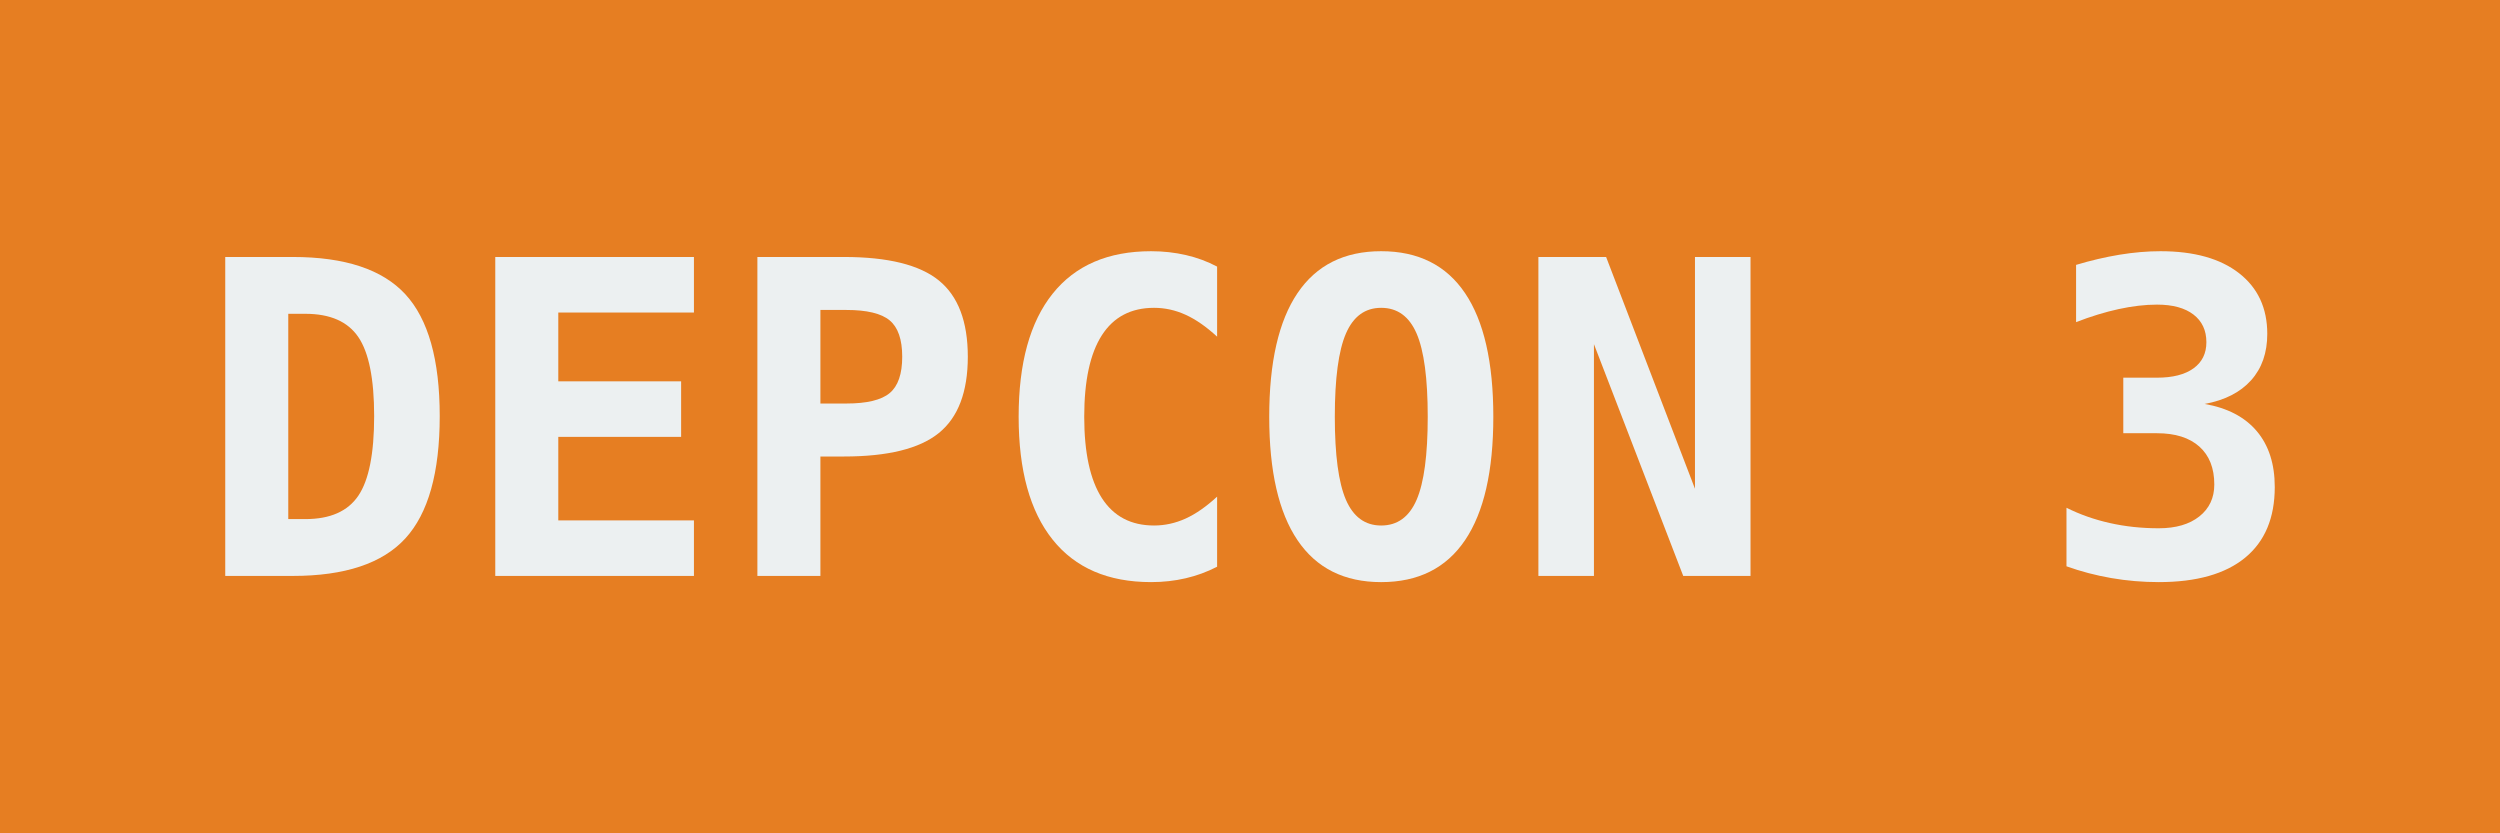 <?xml version="1.0" encoding="utf-8"?>
<!-- Generator: Adobe Illustrator 16.0.0, SVG Export Plug-In . SVG Version: 6.00 Build 0)  -->
<!DOCTYPE svg PUBLIC "-//W3C//DTD SVG 1.1//EN" "http://www.w3.org/Graphics/SVG/1.1/DTD/svg11.dtd">
<svg version="1.1" id="Layer_1" xmlns="http://www.w3.org/2000/svg" xmlns:xlink="http://www.w3.org/1999/xlink" x="0px" y="0px"
	 width="240px" height="80px" viewBox="0 0 240 80" enable-background="new 0 0 240 80" xml:space="preserve">
<rect fill="#E67E22" width="240" height="80"/>
<g enable-background="new    ">
	<path fill="#ECF0F1" d="M21.624,24.67h6.48c5.004,0,8.606,1.193,10.808,3.579s3.302,6.285,3.302,11.699
		c0,5.428-1.101,9.342-3.302,11.741c-2.201,2.4-5.804,3.6-10.808,3.6h-6.48V24.67z M27.674,30.125v19.708h1.641
		c2.379,0,4.074-0.748,5.086-2.246c1.012-1.496,1.518-4.043,1.518-7.639c0-3.568-0.506-6.098-1.518-7.588s-2.707-2.235-5.086-2.235
		H27.674z"/>
	<path fill="#ECF0F1" d="M66.618,55.289H47.546V24.67h19.072v5.332H53.596v6.604h11.792v5.332H53.596v8.02h13.022V55.289z"/>
	<path fill="#ECF0F1" d="M72.709,24.67h8.306c4.225,0,7.263,0.752,9.116,2.256s2.779,3.944,2.779,7.321s-0.926,5.817-2.779,7.321
		c-1.853,1.504-4.891,2.256-9.116,2.256h-2.256v11.465h-6.05V24.67z M78.759,29.756v8.982h2.481c1.982,0,3.374-0.335,4.173-1.005
		s1.2-1.832,1.2-3.486s-0.4-2.816-1.2-3.486s-2.191-1.005-4.173-1.005H78.759z"/>
	<path fill="#ECF0F1" d="M116.842,54.406c-0.957,0.492-1.962,0.861-3.015,1.107s-2.16,0.369-3.322,0.369
		c-4.129,0-7.28-1.359-9.454-4.08S97.79,45.15,97.79,40.01c0-5.154,1.087-9.092,3.261-11.812s5.325-4.081,9.454-4.081
		c1.162,0,2.276,0.123,3.343,0.369s2.064,0.615,2.994,1.107v6.727c-1.039-0.957-2.047-1.657-3.025-2.102s-1.986-0.667-3.025-0.667
		c-2.215,0-3.886,0.879-5.014,2.636s-1.692,4.364-1.692,7.823c0,3.445,0.564,6.046,1.692,7.804c1.128,1.756,2.799,2.635,5.014,2.635
		c1.039,0,2.047-0.223,3.025-0.666c0.978-0.445,1.986-1.146,3.025-2.104V54.406z"/>
	<path fill="#ECF0F1" d="M121.846,40.01c0-5.236,0.906-9.194,2.717-11.874c1.812-2.68,4.488-4.02,8.029-4.02
		c3.555,0,6.238,1.34,8.049,4.02c1.812,2.68,2.718,6.638,2.718,11.874c0,5.222-0.906,9.173-2.718,11.853
		c-1.811,2.68-4.494,4.02-8.049,4.02c-3.541,0-6.217-1.34-8.029-4.02C122.752,49.184,121.846,45.232,121.846,40.01z M132.592,29.551
		c-1.545,0-2.673,0.824-3.384,2.472s-1.066,4.31-1.066,7.987c0,3.664,0.355,6.32,1.066,7.968c0.711,1.646,1.839,2.471,3.384,2.471
		c1.559,0,2.693-0.824,3.404-2.471c0.711-1.648,1.066-4.305,1.066-7.968c0-3.678-0.355-6.34-1.066-7.987
		S134.15,29.551,132.592,29.551z"/>
	<path fill="#ECF0F1" d="M147.686,24.67h6.501l8.531,22.251V24.67h5.332v30.619h-6.46l-8.572-22.251v22.251h-5.332V24.67z"/>
	<path fill="#ECF0F1" d="M207.076,41.59h-3.24v-5.333h3.24c1.504,0,2.669-0.297,3.497-0.893c0.826-0.594,1.24-1.432,1.24-2.512
		c0-1.135-0.414-2.02-1.24-2.656c-0.828-0.635-1.993-0.953-3.497-0.953c-1.148,0-2.379,0.144-3.691,0.431s-2.673,0.704-4.081,1.251
		v-5.496c1.408-0.424,2.796-0.748,4.163-0.975c1.367-0.225,2.68-0.338,3.938-0.338c3.227,0,5.742,0.704,7.547,2.112
		s2.707,3.35,2.707,5.824c0,1.818-0.52,3.306-1.559,4.46c-1.039,1.156-2.522,1.911-4.45,2.267c2.188,0.383,3.855,1.255,5.004,2.615
		c1.148,1.361,1.723,3.148,1.723,5.363c0,2.967-0.95,5.229-2.851,6.787s-4.662,2.338-8.285,2.338c-1.545,0-3.065-0.129-4.563-0.389
		c-1.496-0.26-2.929-0.637-4.296-1.129v-5.619c1.285,0.643,2.673,1.133,4.163,1.467c1.49,0.336,3.056,0.502,4.696,0.502
		s2.939-0.379,3.896-1.137c0.957-0.76,1.436-1.781,1.436-3.066c0-1.572-0.479-2.785-1.436-3.641
		C210.18,42.018,208.826,41.59,207.076,41.59z"/>
</g>
</svg>
